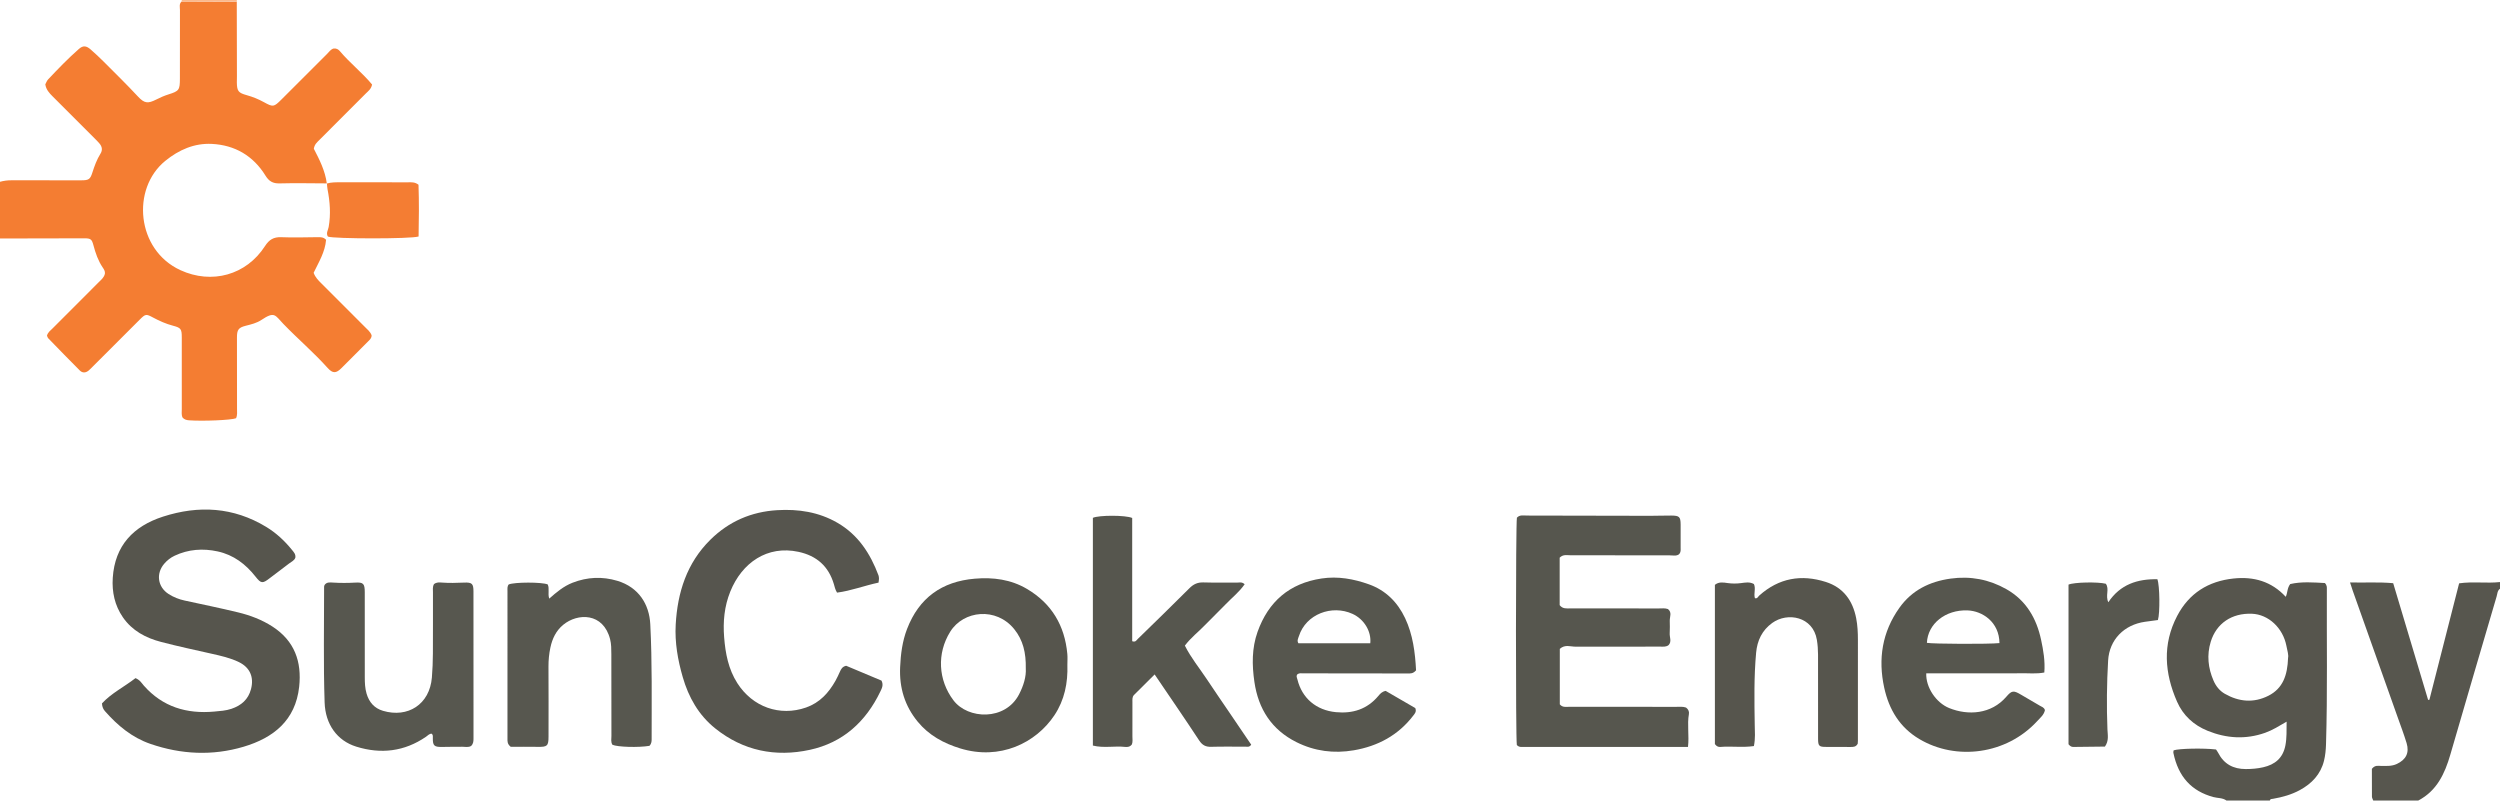 <?xml version="1.0" encoding="iso-8859-1"?>
<!-- Generator: Adobe Illustrator 27.0.0, SVG Export Plug-In . SVG Version: 6.00 Build 0)  -->
<svg version="1.1" id="Layer_1" xmlns="http://www.w3.org/2000/svg" xmlns:xlink="http://www.w3.org/1999/xlink" x="0px" y="0px"
	 viewBox="0 0 1499 480" style="enable-background:new 0 0 1499 480;" xml:space="preserve">
<g>
	<path style="fill:#F47D32;" d="M196.029,109.96c-9.459-0.029-18.924-0.258-28.374,0.007c-4.037,0.113-6.397-1.29-8.483-4.674
		c-7.338-11.902-18.353-18.312-32.137-19.01c-10.481-0.531-19.76,3.526-27.938,10.18c-20.471,16.658-17.339,53.36,9.056,65.511
		c18.83,8.669,39.521,3.002,50.751-14.443c2.458-3.818,5.182-5.493,9.736-5.308c7.319,0.298,14.661,0.062,21.992-0.018
		c1.698-0.019,3.312-0.044,4.879,1.562c-0.545,7.3-4.452,13.537-7.456,19.799c1.011,2.791,2.806,4.527,4.57,6.289
		c8.724,8.717,17.451,17.432,26.156,26.167c1.514,1.52,3.261,2.875,4.028,5.001c0.084,1.735-1.117,2.709-2.167,3.762
		c-5.293,5.309-10.588,10.617-15.89,15.917c-3.228,3.227-5.227,3.341-8.317-0.102c-8.358-9.31-17.899-17.417-26.567-26.413
		c-5.006-5.196-5.086-7.726-13.205-2.303c-2.729,1.822-6.054,2.618-9.301,3.438c-4.437,1.12-5.29,2.456-5.285,7.078
		c0.016,14.166,0.048,28.331,0.04,42.497c-0.001,1.974,0.29,4.001-0.575,5.87c-2.818,1.154-19.79,1.86-28.228,1.253
		c-1.579-0.114-2.925-0.508-3.949-1.785c-0.633-1.602-0.367-3.278-0.368-4.928c-0.006-14.333,0.01-28.665-0.008-42.998
		c-0.006-5.008-0.478-5.757-5.211-6.998c-4.222-1.107-8.136-2.842-11.959-4.892c-4.277-2.294-4.585-2.219-8.139,1.325
		c-9.322,9.298-18.623,18.616-27.935,27.924c-0.825,0.824-1.628,1.676-2.51,2.436c-1.766,1.52-3.75,1.677-5.392,0.037
		c-6.356-6.355-12.614-12.808-18.874-19.258c-0.43-0.443-0.586-1.152-0.815-1.625c0.573-2.081,2.162-3.137,3.431-4.412
		c9.171-9.213,18.376-18.392,27.561-27.59c1.518-1.521,3.278-2.879,3.753-5.165c0.196-1.447-0.575-2.606-1.303-3.679
		c-2.75-4.055-4.307-8.58-5.549-13.259c-0.986-3.715-1.589-4.257-5.559-4.258C33.661,142.888,16.831,142.958,0,143
		c0-11.333,0-22.667,0-34c2.244-0.62,4.504-0.913,6.856-0.902c13.992,0.062,27.984,0.055,41.977,0.016
		c4.402-0.012,5.248-0.598,6.54-4.599c1.279-3.96,2.654-7.849,4.892-11.4c1.309-2.077,0.981-4.155-0.56-5.996
		c-0.959-1.147-2.03-2.204-3.088-3.263c-8.355-8.367-16.713-16.731-25.084-25.081c-2.019-2.014-3.911-4.085-4.368-7.208
		c0.521-0.942,0.9-2.123,1.667-2.938c5.937-6.303,11.955-12.538,18.456-18.264c2.504-2.205,4.465-2.004,7.087,0.308
		c2.619,2.309,5.193,4.681,7.656,7.155c6.929,6.96,13.968,13.808,20.656,21.011c3.916,4.218,5.978,4.37,11.007,1.83
		c2.374-1.199,4.785-2.275,7.336-3.072c6.388-1.997,6.834-2.666,6.837-9.569c0.006-13.659-0.024-27.318,0.034-40.977
		c0.007-1.741-0.665-3.704,1.009-5.154c11.019,0.045,22.039,0.09,33.058,0.135c0.033,14.985,0.068,29.971,0.096,44.956
		c0.002,1.165-0.077,2.331-0.054,3.495c0.103,5.21,0.903,6.174,6,7.596c3.525,0.983,6.908,2.343,10.117,4.114
		c5.639,3.113,6.023,3.064,10.665-1.574c9.073-9.065,18.126-18.149,27.221-27.192c1.273-1.266,2.3-2.89,4.021-3.34
		c1.688-0.212,2.898,0.565,3.72,1.539c6.07,7.196,13.569,13.062,19.343,20.047c-0.549,2.772-2.302,3.922-3.682,5.31
		c-9.281,9.327-18.597,18.621-27.903,27.923c-1.408,1.408-2.977,2.703-3.333,5.303c3.304,6.394,6.804,13.153,7.776,20.831
		L196.029,109.96z"/>
	<path style="fill:#56554D;" d="M1335,480c-2.378-1.708-5.306-1.378-7.951-2.105c-12.811-3.526-20.887-11.856-23.908-26.55
		c-0.094-0.456,0.117-0.975,0.182-1.442c3.312-1.102,17.706-1.403,25.392-0.518c0.374,0.568,0.89,1.213,1.257,1.933
		c3.461,6.799,9.094,9.827,16.611,9.812c3.516-0.007,6.977-0.284,10.403-1.066c7.104-1.621,11.828-5.497,13.322-13.027
		c0.916-4.62,0.665-9.158,0.748-14.326c-4.536,2.631-8.437,5.1-12.833,6.657c-11.701,4.144-23.201,3.423-34.545-1.184
		c-8.372-3.4-14.713-9.214-18.331-17.472c-7.482-17.079-8.854-34.324,0.081-51.402c7.125-13.618,18.668-20.822,33.792-22.431
		c12.041-1.28,22.716,1.672,31.313,10.974c1.176-2.468,0.763-5.139,2.673-7.643c6.791-1.588,13.998-0.976,20.791-0.614
		c1.327,1.393,1.187,2.597,1.181,3.741c-0.143,30.99,0.434,61.983-0.502,92.967c-0.1,3.305-0.422,6.675-1.213,9.873
		c-2.001,8.094-7.312,13.677-14.474,17.567c-5.003,2.718-10.441,4.248-16.036,5.214c-0.786,0.136-1.701-0.058-1.954,1.042
		C1352.333,480,1343.667,480,1335,480z M1371.93,394.444c0.398-1.695-0.469-4.468-1.003-7.214
		c-2.109-10.822-10.833-18.834-20.665-19.228c-12.084-0.484-21.319,5.769-24.706,16.799c-2.449,7.978-1.588,15.787,1.683,23.325
		c1.402,3.232,3.598,6.058,6.725,7.848c8.488,4.858,17.317,5.663,26.161,1.204C1368.877,412.764,1371.57,404.797,1371.93,394.444z"
		/>
	<path style="fill:#57564E;" d="M1423,480c-0.274-0.773-0.777-1.544-0.786-2.32c-0.067-5.784-0.036-11.57-0.036-16.685
		c1.924-2.405,3.824-1.741,5.614-1.738c3.142,0.005,6.281,0.239,9.298-1.165c5.521-2.571,7.676-6.66,5.913-12.505
		c-1.579-5.233-3.53-10.356-5.359-15.512c-8.976-25.303-17.968-50.6-26.948-75.901c-0.492-1.387-0.92-2.797-1.621-4.94
		c8.809,0.222,17.155-0.339,25.88,0.445c7.027,23.489,13.985,46.743,20.942,69.996c0.258-0.037,0.516-0.074,0.774-0.112
		c5.915-23.17,11.83-46.34,17.817-69.795c8.305-1.201,16.461,0.118,24.512-0.768c0,1.333,0,2.667,0,4
		c-1.613,1.149-1.562,3.07-2.037,4.683c-9.291,31.59-18.563,63.186-27.748,94.807c-3.306,11.381-8.053,21.661-19.215,27.51
		C1441,480,1432,480,1423,480z"/>
	<path style="fill:#FBB98D;" d="M108.91,0.895C108.932,0.596,108.962,0.297,109,0c11,0,22,0,33,0
		c-0.011,0.343-0.022,0.686-0.032,1.029C130.948,0.984,119.929,0.94,108.91,0.895z"/>
	<path style="fill:#56554D;" d="M81.24,406.603c2.767,1.16,3.713,3.028,5.008,4.496c11.284,12.796,25.743,17.055,42.227,15.556
		c3.441-0.313,6.965-0.52,10.319-1.661c5.88-2.001,10.073-5.577,11.709-11.807c1.873-7.13-0.591-12.934-7.227-16.185
		c-5.249-2.572-10.939-3.802-16.61-5.08c-10.035-2.261-20.102-4.418-30.051-7.016c-9.188-2.4-17.354-6.678-22.947-14.807
		c-4.915-7.144-6.605-15.191-6.058-23.644c1.253-19.35,12.413-30.975,30.127-36.687c21.405-6.902,42.228-5.76,61.863,6.148
		c6.036,3.66,11.119,8.407,15.538,13.884c1.038,1.286,2.25,2.511,1.956,4.564c-0.586,1.764-2.428,2.463-3.83,3.56
		c-3.798,2.971-7.713,5.791-11.526,8.744c-4.27,3.308-5.207,3.3-8.468-0.854c-5.936-7.562-13.238-13.112-22.759-15.187
		c-8.837-1.926-17.525-1.318-25.808,2.578c-2.422,1.139-4.533,2.792-6.279,4.851c-5.016,5.912-3.872,13.907,2.648,18.103
		c2.952,1.9,6.185,3.174,9.632,3.923c10.699,2.327,21.431,4.519,32.068,7.1c7.269,1.764,14.261,4.397,20.617,8.515
		c13.218,8.564,17.64,21.04,15.989,36.11c-2.209,20.158-15.429,30.616-33.324,35.937c-18.649,5.545-37.432,4.641-55.867-1.709
		c-11.016-3.795-19.642-10.976-27.216-19.583c-1.006-1.143-1.695-2.443-1.841-4.678C66.744,415.648,74.547,411.813,81.24,406.603z"
		/>
	<path style="fill:#56564E;" d="M935.179,334.382c0,9.354,0,18.967,0,28.459c1.784,2.361,4.227,1.957,6.52,1.959
		c17.663,0.015,35.325,0.001,52.988,0.02c1.817,0.002,3.665-0.265,5.419,0.369c2.544,2.012,1.04,4.62,1.077,6.982
		c0.038,2.499,0.14,5.008-0.03,7.496c-0.163,2.388,1.359,4.957-0.654,7.12c-1.478,1.185-3.185,0.927-4.834,0.927
		c-16.996,0.007-33.992-0.021-50.989,0.028c-3.039,0.009-6.284-1.494-9.417,1.308c0,10.939,0,22.181,0,33.279
		c1.667,1.999,3.786,1.461,5.72,1.463c21.329,0.027,42.657,0.011,63.986,0.027c1.987,0.001,4.003-0.25,5.961,0.417
		c1.338,0.959,2.016,2.384,1.745,3.9c-1.128,6.311,0.244,12.768-0.551,19.737c-33.763,0-66.872,0-99.981-0.001
		c-1.053,0-1.937-0.398-2.648-1.176c-0.717-4.363-0.679-132.179,0.047-136.294c1.704-1.874,3.998-1.278,6.091-1.276
		c24.658,0.025,49.315,0.107,73.973,0.147c4.163,0.007,8.327-0.182,12.489-0.151c4.885,0.037,5.569,0.725,5.617,5.419
		c0.048,4.626,0.021,9.253,0.003,13.88c-0.005,1.31,0.258,2.699-1.045,3.971c-1.574,1.139-3.641,0.589-5.581,0.59
		c-19.828,0.006-39.655-0.063-59.483-0.057C939.511,332.924,937.224,332.302,935.179,334.382z"/>
	<path style="fill:#56554E;" d="M526.76,349.342c-8.417,1.774-16.429,4.911-24.873,5.997c-1.15-1.9-1.425-3.515-1.892-5.083
		c-3.182-10.7-10.276-17.017-21.226-19.38c-18.682-4.031-33.886,6.48-40.895,23.843c-3.566,8.834-4.424,18.024-3.677,27.418
		c0.77,9.678,2.539,19.058,7.893,27.458c9.128,14.322,25.457,20.138,41.22,14.627c8.187-2.862,13.552-8.763,17.659-16.058
		c0.975-1.733,1.791-3.558,2.622-5.368c0.706-1.539,1.384-3.065,3.761-3.604c6.89,2.893,14.184,5.955,21.178,8.891
		c1.369,2.658,0.222,4.671-0.681,6.558c-8.69,18.146-22.475,30.656-42.241,34.952c-20.655,4.49-40.02,0.617-56.821-12.891
		c-9.927-7.982-15.927-18.636-19.411-30.706c-2.962-10.259-4.822-20.767-4.222-31.485c1.08-19.305,6.633-36.902,20.79-50.892
		c11.103-10.973,24.549-16.796,40.096-17.719c12.687-0.753,24.857,1.079,36.062,7.551c12.474,7.205,19.73,18.459,24.646,31.547
		c0.228,0.608,0.255,1.307,0.286,1.968C527.056,347.446,526.931,347.934,526.76,349.342z"/>
	<path style="fill:#56564E;" d="M746.293,350.306c-3.168,4.623-7.625,8.076-11.443,12.072c-4.028,4.215-8.289,8.208-12.332,12.409
		c-3.899,4.051-8.435,7.502-12.077,12.324c3.634,7.277,8.717,13.427,13.086,20.019c4.41,6.654,8.95,13.221,13.432,19.826
		c4.454,6.563,8.907,13.126,13.266,19.55c-1.125,1.664-2.386,1.186-3.454,1.192c-6.831,0.042-13.668-0.125-20.493,0.084
		c-3.367,0.103-5.402-0.984-7.314-3.898c-8.572-13.063-17.448-25.926-26.641-39.49c-4.256,4.222-8.348,8.224-12.365,12.299
		c-1.141,1.158-0.962,2.762-0.959,4.269c0.014,6.832,0.028,13.663-0.01,20.495c-0.009,1.643,0.304,3.326-0.305,4.861
		c-1.055,1.486-2.552,1.698-4.065,1.531c-6.339-0.7-12.825,0.818-19.33-0.81c0-45.865,0-91.275,0-136.548
		c3.6-1.662,19.71-1.671,23.574,0.081c0,24.533,0,49.306,0,73.9c2.002,0.738,2.548-0.585,3.302-1.321
		c10.371-10.119,20.774-20.208,31.016-30.458c2.423-2.425,4.902-3.589,8.366-3.477c6.825,0.22,13.661,0.035,20.492,0.092
		C743.291,349.318,744.684,348.815,746.293,350.306z"/>
	<path style="fill:#56564E;" d="M849.069,401.913c-1.774,2.105-3.444,1.901-5.126,1.897c-20.829-0.051-41.659-0.07-62.488-0.078
		c-1.14,0-2.34-0.249-3.43,0.49c-1.058,1.021-0.335,2.186-0.08,3.226c2.749,11.201,11.255,18.413,23.045,19.561
		c10.076,0.981,18.754-1.748,25.438-9.698c1.072-1.275,2.124-2.595,4.417-3.052c5.8,3.363,11.942,6.925,17.756,10.297
		c0.848,2.161-0.25,3.267-1.162,4.461c-9.047,11.841-21.245,18.376-35.703,20.86c-11.948,2.053-23.512,0.56-34.417-4.9
		c-14.883-7.452-22.809-19.87-25.176-36.048c-1.483-10.133-1.597-20.313,1.888-30.076c6.47-18.128,19.097-29.084,38.403-31.995
		c9.822-1.481,19.265,0.266,28.39,3.513c10.023,3.567,17.155,10.698,21.674,20.267C847.189,380.573,848.516,391.254,849.069,401.913
		z M821.615,385.72c0.756-7.058-3.663-14.459-10.642-17.641c-12.376-5.643-27.945,0.127-32.152,13.368
		c-0.439,1.381-1.286,2.702-0.291,4.273C792.927,385.72,807.287,385.72,821.615,385.72z"/>
	<path style="fill:#56564E;" d="M1225.777,403.236c-4.827,0.938-9.469,0.359-14.06,0.46c-4.827,0.106-9.658,0.024-14.487,0.024
		c-4.663,0-9.325,0-13.988,0c-4.829,0-9.659,0-14.488,0c-4.611,0-9.222,0-13.775,0c-0.336,8.336,5.842,17.639,13.749,20.839
		c11.263,4.557,25.194,3.768,34.27-6.807c3.338-3.889,4.397-3.831,8.904-1.161c3.715,2.2,7.476,4.322,11.18,6.54
		c1.103,0.661,2.538,0.977,3.06,2.657c-0.538,2.802-2.855,4.662-4.703,6.67c-18.325,19.906-48.45,23.853-70.64,10.662
		c-11.744-6.981-18.169-17.699-21.021-30.753c-3.768-17.239-1.232-33.392,9.096-47.918c7.466-10.5,18.059-15.741,30.667-17.507
		c11.972-1.676,23.21,0.483,33.595,6.393c11.736,6.679,17.971,17.459,20.715,30.342
		C1225.191,389.96,1226.312,396.341,1225.777,403.236z M1198.881,385.602c-0.133-12.659-10.258-19.311-19.212-19.612
		c-13.19-0.442-23.761,7.979-24.297,19.458C1159.105,386.137,1192.371,386.288,1198.881,385.602z"/>
	<path style="fill:#56554D;" d="M640.001,398.588c0.36,10.862-1.711,21.203-7.814,30.338
		c-11.093,16.607-32.658,27.131-56.509,19.796c-9.855-3.031-18.689-7.824-25.363-15.934c-7.823-9.505-11.14-20.421-10.596-32.738
		c0.347-7.87,1.315-15.528,4.148-22.906c7.168-18.662,20.876-28.501,40.648-30.169c11.004-0.929,21.609,0.441,31.262,6.145
		c14.815,8.755,22.636,21.973,24.197,38.991C640.171,394.253,640.001,396.428,640.001,398.588z M615.06,400.785
		c0.185-9.392-1.656-17.018-6.909-23.53c-10.808-13.4-30.426-11.277-38.392,1.508c-8.106,13.01-7.251,29.001,1.935,41.149
		c8.68,11.479,31.052,12.367,39.318-3.542C613.753,411.095,615.381,405.611,615.06,400.785z"/>
	<path style="fill:#57574F;" d="M260.219,350.235c1.565-1.199,3.112-1.046,4.579-0.935c4.482,0.339,8.948,0.225,13.436,0.025
		c4.818-0.215,5.65,0.653,5.654,5.313c0.027,29.308,0.01,58.615,0.023,87.923c0.001,1.693-0.004,3.347-1.439,4.715
		c-1.593,0.98-3.43,0.492-5.243,0.482c-4.161-0.023-8.322,0.069-12.483,0.109c-4.363,0.041-5.262-0.834-5.223-5.153
		c0.009-0.994,0.23-2.004-0.653-2.793c-1.472-0.041-2.34,1.081-3.414,1.819c-12.96,8.898-27.01,10.552-41.832,5.942
		c-11.478-3.57-18.547-13.343-18.984-26.511c-0.768-23.13-0.288-46.274-0.308-69.413c0-0.316,0.172-0.631,0.279-1.001
		c1.227-1.799,3.156-1.571,4.945-1.455c4.486,0.291,8.954,0.284,13.449,0.023c4.884-0.284,5.704,0.65,5.711,5.752
		c0.024,16.985,0.002,33.97,0.015,50.955c0.003,3.322,0.107,6.606,1.069,9.867c1.535,5.202,4.701,8.782,9.86,10.31
		c14.815,4.389,27.956-3.767,29.306-19.997c0.4-4.802,0.569-9.633,0.601-14.453c0.083-12.155,0.015-24.312,0.041-36.468
		C259.612,353.655,259.256,351.957,260.219,350.235z"/>
	<path style="fill:#57574F;" d="M389.398,447.207c-6.678,1.106-19.193,0.732-22.197-0.65c-1.057-1.668-0.583-3.55-0.587-5.342
		c-0.035-16.329,0.014-32.658-0.052-48.987c-0.012-2.984-0.005-6.075-0.736-8.931c-4.116-16.079-19.481-15.803-28.142-8.651
		c-4.298,3.549-6.554,8.344-7.676,13.657c-0.789,3.737-1.168,7.536-1.143,11.398c0.092,13.996,0.049,27.992,0.03,41.988
		c-0.008,5.596-0.778,6.223-6.376,6.123c-5.63-0.1-11.263-0.022-16.275-0.022c-2.162-1.682-1.967-3.398-1.967-5.053
		c-0.001-29.492-0.001-58.984,0.002-88.476c0-1.32-0.193-2.685,0.744-3.828c3.446-1.443,19.873-1.475,23.381-0.013
		c1.218,2.591-0.116,5.516,0.918,8.512c4.33-3.841,8.638-7.443,13.969-9.528c8.843-3.458,17.905-3.841,26.884-1.136
		c12.769,3.847,19.122,14.049,19.733,26.017c1.163,22.791,0.8,45.615,0.816,68.428C390.726,444.214,390.826,445.733,389.398,447.207
		z"/>
	<path style="fill:#56554D;" d="M1051.643,447.342c-6.869,1.006-13.514-0.041-20.089,0.517c-1.211,0.103-2.296-0.317-3.303-1.712
		c0-31.574,0-63.5,0-95.482c2.409-1.946,5.034-1.43,7.664-1.057c2.648,0.375,5.323,0.371,7.965,0.027
		c2.639-0.343,5.247-0.873,7.765,0.55c1.284,2.758-0.264,5.659,0.59,8.457c1.434,0.515,1.882-0.898,2.639-1.575
		c11.739-10.492,25.201-12.839,39.935-8.121c10.529,3.371,16.118,11.216,18.168,21.795c0.824,4.253,1.027,8.577,1.027,12.908
		c-0.001,20.157,0.001,40.314-0.005,60.472c0,0.659-0.076,1.318-0.106,1.79c-1.024,1.987-2.677,1.99-4.394,1.973
		c-4.827-0.047-9.655-0.069-14.482-0.041c-4.26,0.024-4.892-0.495-4.9-4.849c-0.03-16.825-0.004-33.651-0.02-50.476
		c-0.003-2.991-0.215-5.942-0.713-8.929c-2.313-13.878-17.544-16.728-26.755-10.069c-6.106,4.414-8.987,10.543-9.654,17.801
		c-1.327,14.441-1.064,28.919-0.833,43.397C1052.205,438.682,1052.58,442.685,1051.643,447.342z"/>
	<path style="fill:#57574F;" d="M1262.119,447.648c-6.122,0.073-12.554,0.154-18.986,0.221c-1.063,0.011-1.914-0.465-2.847-1.616
		c0-31.727,0-63.784,0-95.724c3.371-1.445,17.428-1.728,22.356-0.522c2.35,3.197-0.414,7.114,1.512,11.091
		c7.152-10.721,17.521-14.01,29.404-13.793c1.453,3.703,1.62,20.398,0.327,24.469c-2.528,0.342-5.145,0.683-7.758,1.052
		c-12.511,1.768-21.369,10.715-22.099,23.247c-0.803,13.772-0.95,27.578-0.401,41.384
		C1263.757,440.682,1264.612,444.118,1262.119,447.648z"/>
	<path style="fill:#F47D33;" d="M195.954,110.038c2.731-0.795,5.531-0.745,8.338-0.74c13.467,0.023,26.934,0.009,40.401,0.012
		c1.98,0,4.013-0.257,6.243,1.457c0.362,10.137,0.26,20.669,0.054,31.031c-4.629,1.528-50.735,1.442-54.375,0.066
		c-1.297-2.01,0.119-3.875,0.45-5.742c1.355-7.64,0.781-15.182-0.694-22.719c-0.22-1.127-0.233-2.294-0.342-3.443L195.954,110.038z"
		/>
</g>
</svg>
